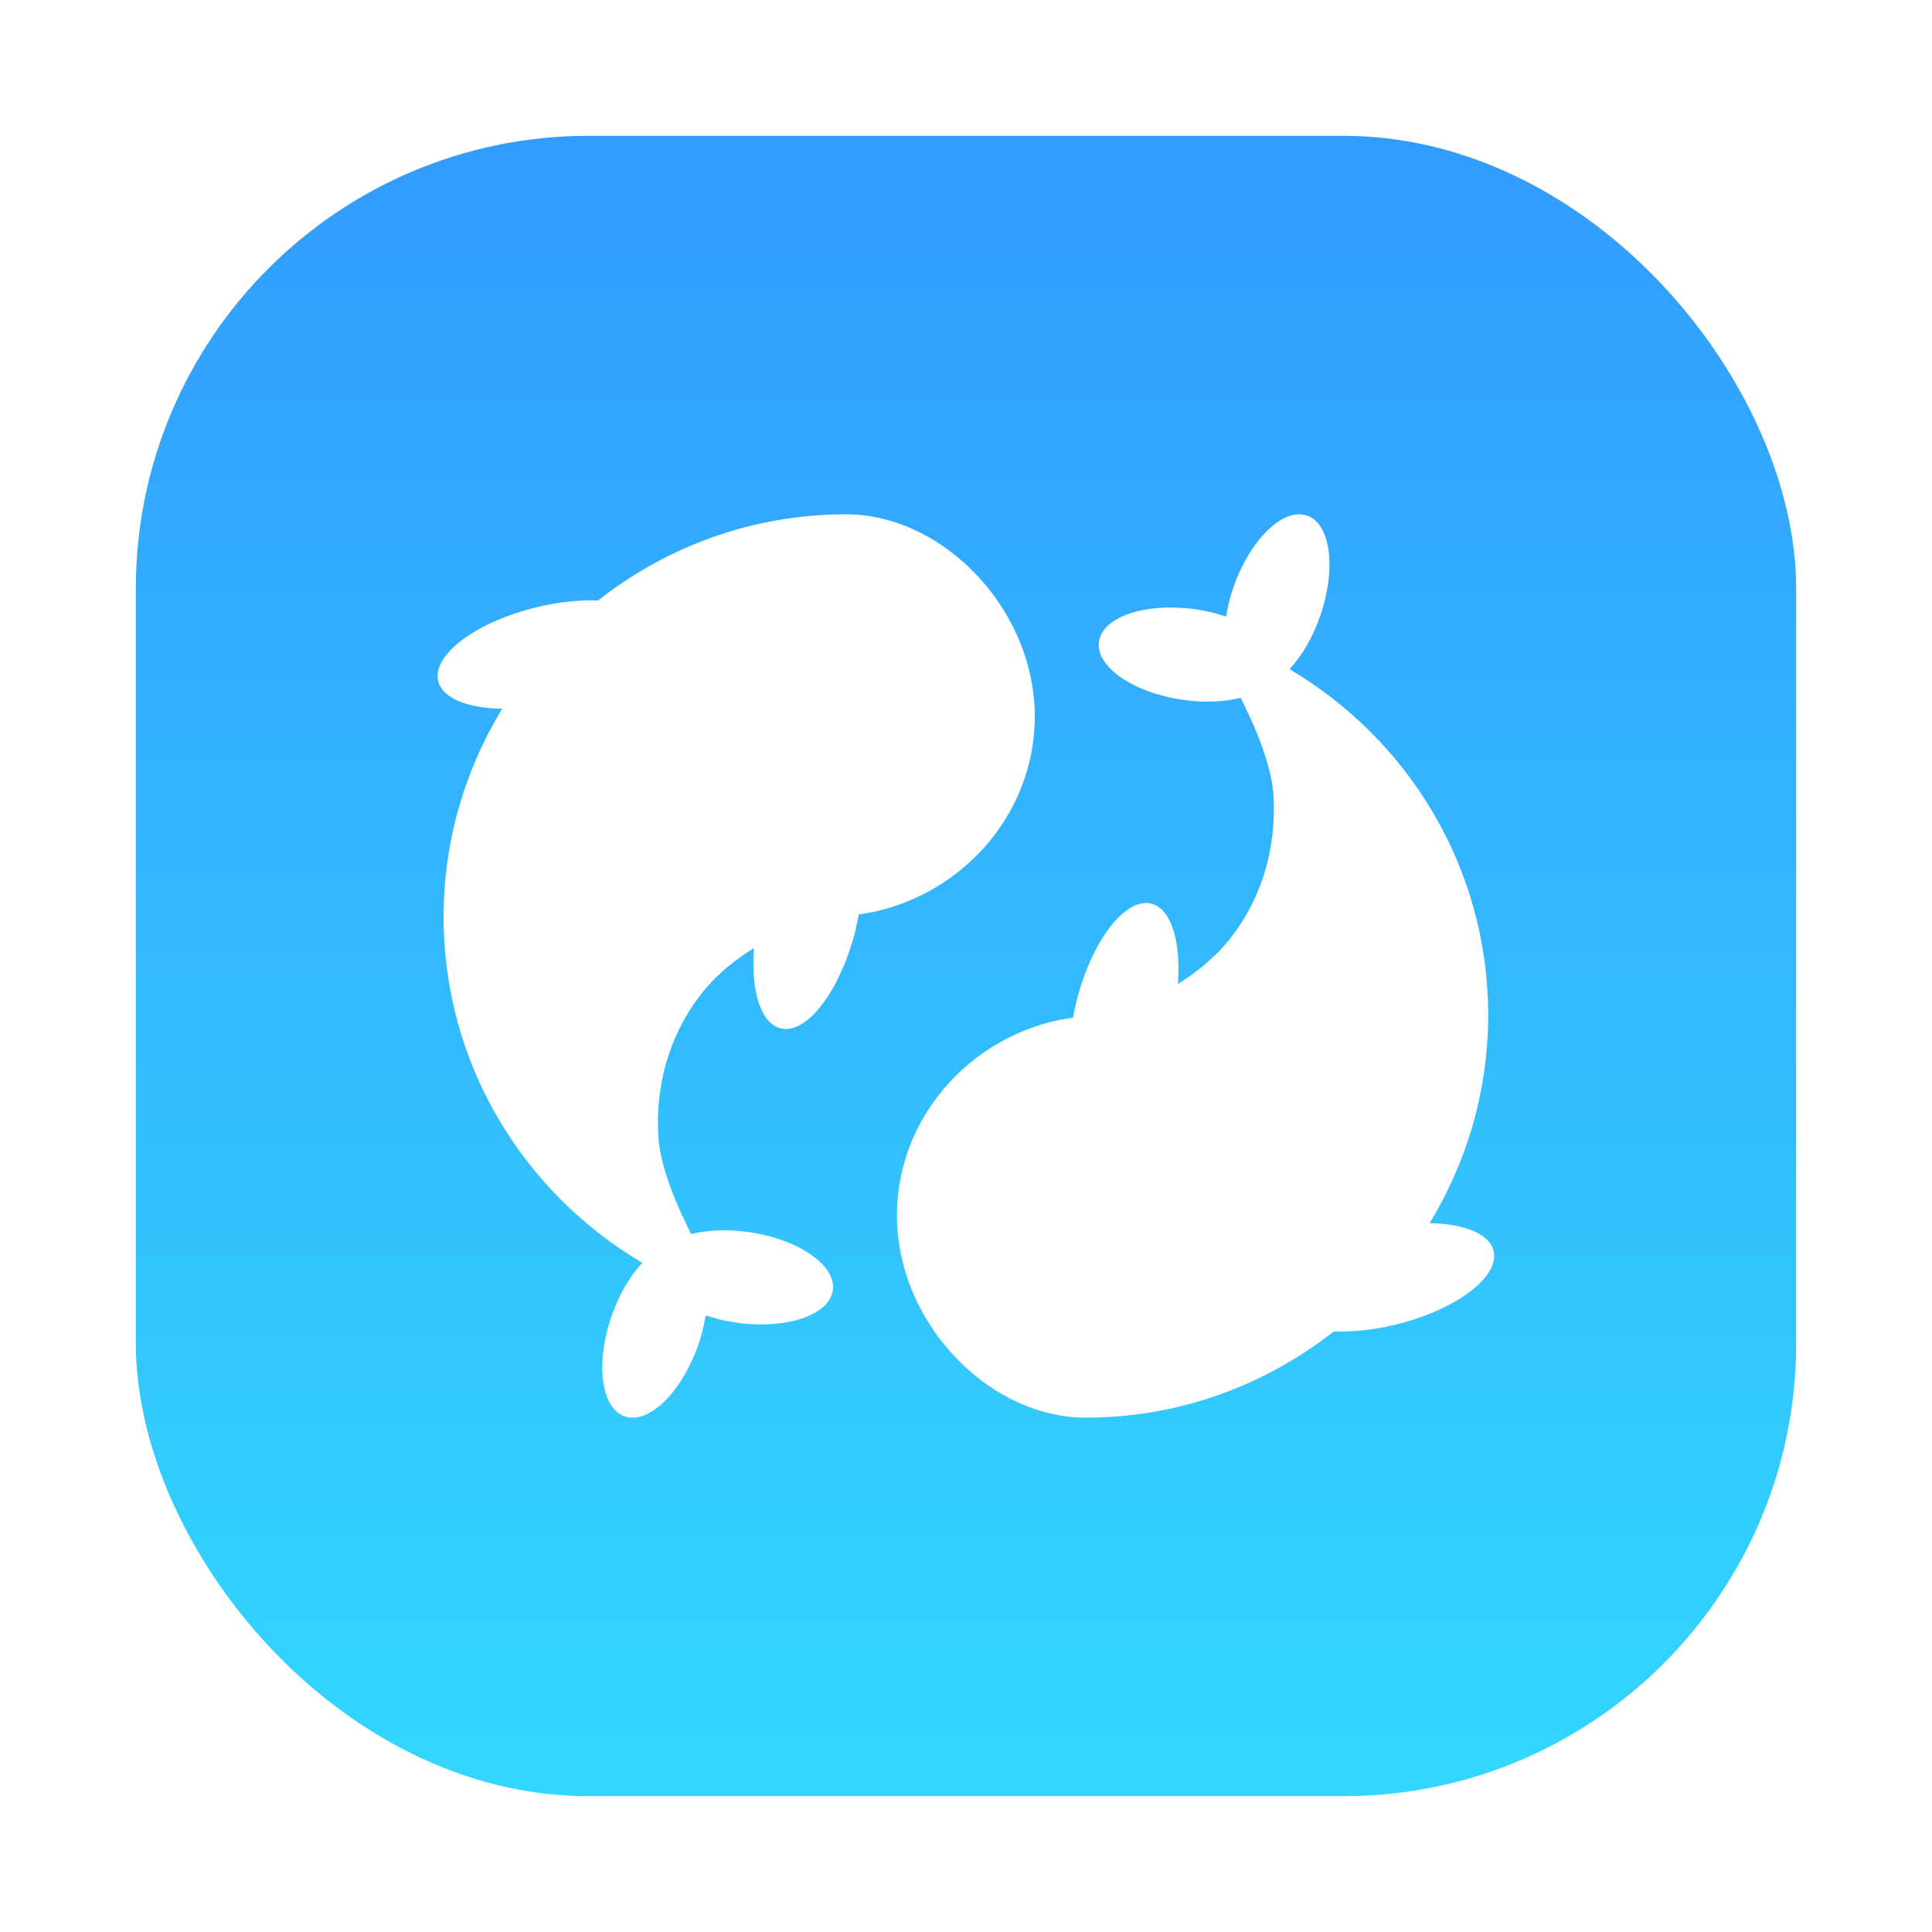 <?xml version="1.0" encoding="UTF-8" standalone="no"?>
<svg
   xmlns:dc="http://purl.org/dc/elements/1.1/"
   xmlns:cc="http://creativecommons.org/ns#"
   xmlns:rdf="http://www.w3.org/1999/02/22-rdf-syntax-ns#"
   xmlns:svg="http://www.w3.org/2000/svg"
   xmlns="http://www.w3.org/2000/svg"
   xmlns:sodipodi="http://sodipodi.sourceforge.net/DTD/sodipodi-0.dtd"
   xmlns:inkscape="http://www.inkscape.org/namespaces/inkscape"
   viewBox="0 0 64 64"
   version="1.1"
   id="svg65"
   sodipodi:docname="mate-panel-fish.svg"
   width="64"
   height="64"
   inkscape:version="1.0.2 (e86c870879, 2021-01-15)">
  <sodipodi:namedview
     pagecolor="#ffffff"
     bordercolor="#666666"
     borderopacity="1"
     objecttolerance="10"
     gridtolerance="10"
     guidetolerance="10"
     inkscape:pageopacity="0"
     inkscape:pageshadow="2"
     inkscape:window-width="1920"
     inkscape:window-height="992"
     id="namedview67"
     showgrid="false"
     inkscape:zoom="6.1208931"
     inkscape:cx="45.186355"
     inkscape:cy="17.862357"
     inkscape:window-x="0"
     inkscape:window-y="0"
     inkscape:window-maximized="1"
     inkscape:current-layer="svg65" />
  <defs
     id="defs7">
    <linearGradient
       id="linearGradient3764"
       x1="1"
       x2="47"
       gradientUnits="userSpaceOnUse"
       gradientTransform="rotate(-90,24,24)">
      <stop
         style="stop-color:#343a44;stop-opacity:1"
         id="stop2" />
      <stop
         offset="1"
         style="stop-color:#3c4350;stop-opacity:1"
         id="stop4" />
    </linearGradient>
    <linearGradient
       id="linearGradient3092"
       gradientUnits="userSpaceOnUse"
       gradientTransform="rotate(-90,72.707,-24.707)"
       x1="1"
       x2="47">
      <stop
         style="stop-color:#26a8de;stop-opacity:1"
         id="stop2-6" />
      <stop
         offset="1"
         style="stop-color:#38aee1;stop-opacity:1"
         id="stop4-7" />
    </linearGradient>
    <style
       type="text/css"
       id="style858" />
    <filter
       id="filter1057"
       x="-0.027"
       y="-0.027"
       width="1.054"
       height="1.054"
       color-interpolation-filters="sRGB">
      <feGaussianBlur
         stdDeviation="0.619"
         id="feGaussianBlur860" />
    </filter>
    <linearGradient
       id="linearGradient1053"
       x1="-127"
       x2="-127"
       y1="60"
       y2="5"
       gradientTransform="translate(131.5,-0.51)"
       gradientUnits="userSpaceOnUse">
      <stop
         stop-color="#32d7ff"
         offset="0"
         id="stop863" />
      <stop
         stop-color="#329bff"
         offset="1"
         id="stop865" />
    </linearGradient>
    <style
       type="text/css"
       id="style868" />
    <style
       type="text/css"
       id="style870" />
    <style
       type="text/css"
       id="style872" />
    <style
       type="text/css"
       id="style874" />
    <style
       type="text/css"
       id="style876" />
    <style
       type="text/css"
       id="style878" />
    <style
       type="text/css"
       id="style880" />
  </defs>
  <circle
     cx="-1124.8"
     cy="-1279.3"
     r="0"
     fill="#5e4aa6"
     id="circle884" />
  <g
     transform="matrix(3.78,0,0,3.78,123.83,-38.184)"
     fill="#5e4aa6"
     stroke-width="0.265"
     id="g894">
    <circle
       cx="-299.02"
       cy="-338.77"
       r="0"
       id="circle886" />
    <circle
       cx="-8.106"
       cy="-3.949"
       r="0"
       fill-rule="evenodd"
       id="circle888" />
    <circle
       cx="-278.25"
       cy="-357.69"
       r="0"
       id="circle890" />
    <circle
       cx="12.663"
       cy="-22.859"
       r="0"
       fill-rule="evenodd"
       id="circle892" />
  </g>
  <rect
     x="4.5"
     y="4.5"
     width="55"
     height="55"
     ry="15"
     fill="#141414"
     filter="url(#filter1057)"
     opacity="0.3"
     stroke-linecap="round"
     stroke-width="2.744"
     id="rect896" />
  <rect
     x="4.5"
     y="4.5"
     width="55"
     height="55"
     ry="15"
     fill="url(#linearGradient1053)"
     stroke-linecap="round"
     stroke-width="2.744"
     id="rect898"
     style="fill:url(#linearGradient1053)" />
  <g
     id="g985"
     transform="matrix(1.151,0,0,1.151,-77.03,-7.025)"
     style="fill:#ffffff;fill-opacity:1">
    <path
       d="m 96.676,26.162 c -0.285,-2.828 -2.766,-5.257 -5.402,-5.257 -2.692,0 -5.167,0.932 -7.138,2.479 -0.523,-0.016 -1.121,0.041 -1.745,0.191 -1.757,0.42 -3.035,1.373 -2.855,2.128 0.119,0.501 0.854,0.783 1.84,0.799 -1.062,1.75 -1.685,3.794 -1.685,5.986 0,4.244 2.303,7.945 5.717,9.959 -0.34,0.368 -0.652,0.884 -0.871,1.501 -0.485,1.37 -0.322,2.676 0.363,2.918 0.685,0.243 1.631,-0.672 2.117,-2.041 0.103,-0.295 0.172,-0.586 0.217,-0.865 0.269,0.089 0.557,0.164 0.867,0.208 1.438,0.207 2.687,-0.207 2.792,-0.926 0.103,-0.718 -0.977,-1.471 -2.416,-1.678 -0.616,-0.089 -1.192,-0.059 -1.664,0.057 -0.021,-0.075 -0.868,-1.614 -0.942,-2.809 -0.095,-1.555 0.368,-3.09 1.377,-4.275 0.394,-0.461 0.869,-0.832 1.375,-1.148 -0.091,1.218 0.191,2.168 0.766,2.311 0.754,0.189 1.72,-1.08 2.159,-2.831 0.037,-0.151 0.065,-0.298 0.092,-0.446 l 0.401,-0.07 c 2.843,-0.604 4.937,-3.218 4.636,-6.19 z"
       fill="#ffffff"
       fill-opacity="0.847"
       id="path957"
       style="fill:#ffffff;fill-opacity:1;stroke-width:1.011" />
    <path
       d="m 92.769,41.647 c 0.285,2.828 2.766,5.257 5.402,5.257 2.692,0 5.167,-0.932 7.138,-2.479 0.524,0.016 1.121,-0.041 1.746,-0.19 1.757,-0.42 3.035,-1.374 2.855,-2.129 -0.119,-0.501 -0.854,-0.783 -1.84,-0.799 1.062,-1.75 1.685,-3.793 1.685,-5.985 0,-4.244 -2.303,-7.945 -5.717,-9.959 0.34,-0.368 0.653,-0.884 0.871,-1.501 0.484,-1.37 0.322,-2.676 -0.363,-2.918 -0.685,-0.243 -1.631,0.672 -2.117,2.041 -0.103,0.295 -0.172,0.586 -0.217,0.864 -0.269,-0.089 -0.557,-0.164 -0.867,-0.208 -1.438,-0.207 -2.687,0.207 -2.792,0.926 -0.103,0.718 0.977,1.471 2.416,1.678 0.616,0.089 1.192,0.059 1.665,-0.057 0.021,0.075 0.868,1.614 0.942,2.809 0.095,1.555 -0.368,3.09 -1.377,4.275 -0.394,0.462 -0.868,0.834 -1.374,1.15 0.091,-1.218 -0.19,-2.168 -0.766,-2.311 -0.754,-0.188 -1.72,1.08 -2.159,2.831 -0.037,0.151 -0.065,0.298 -0.092,0.446 l -0.401,0.07 c -2.847,0.602 -4.94,3.217 -4.639,6.188 z"
       fill="#ffffff"
       fill-opacity="0.847"
       id="path959"
       style="fill:#ffffff;fill-opacity:1;stroke-width:1.011" />
  </g>
</svg>
